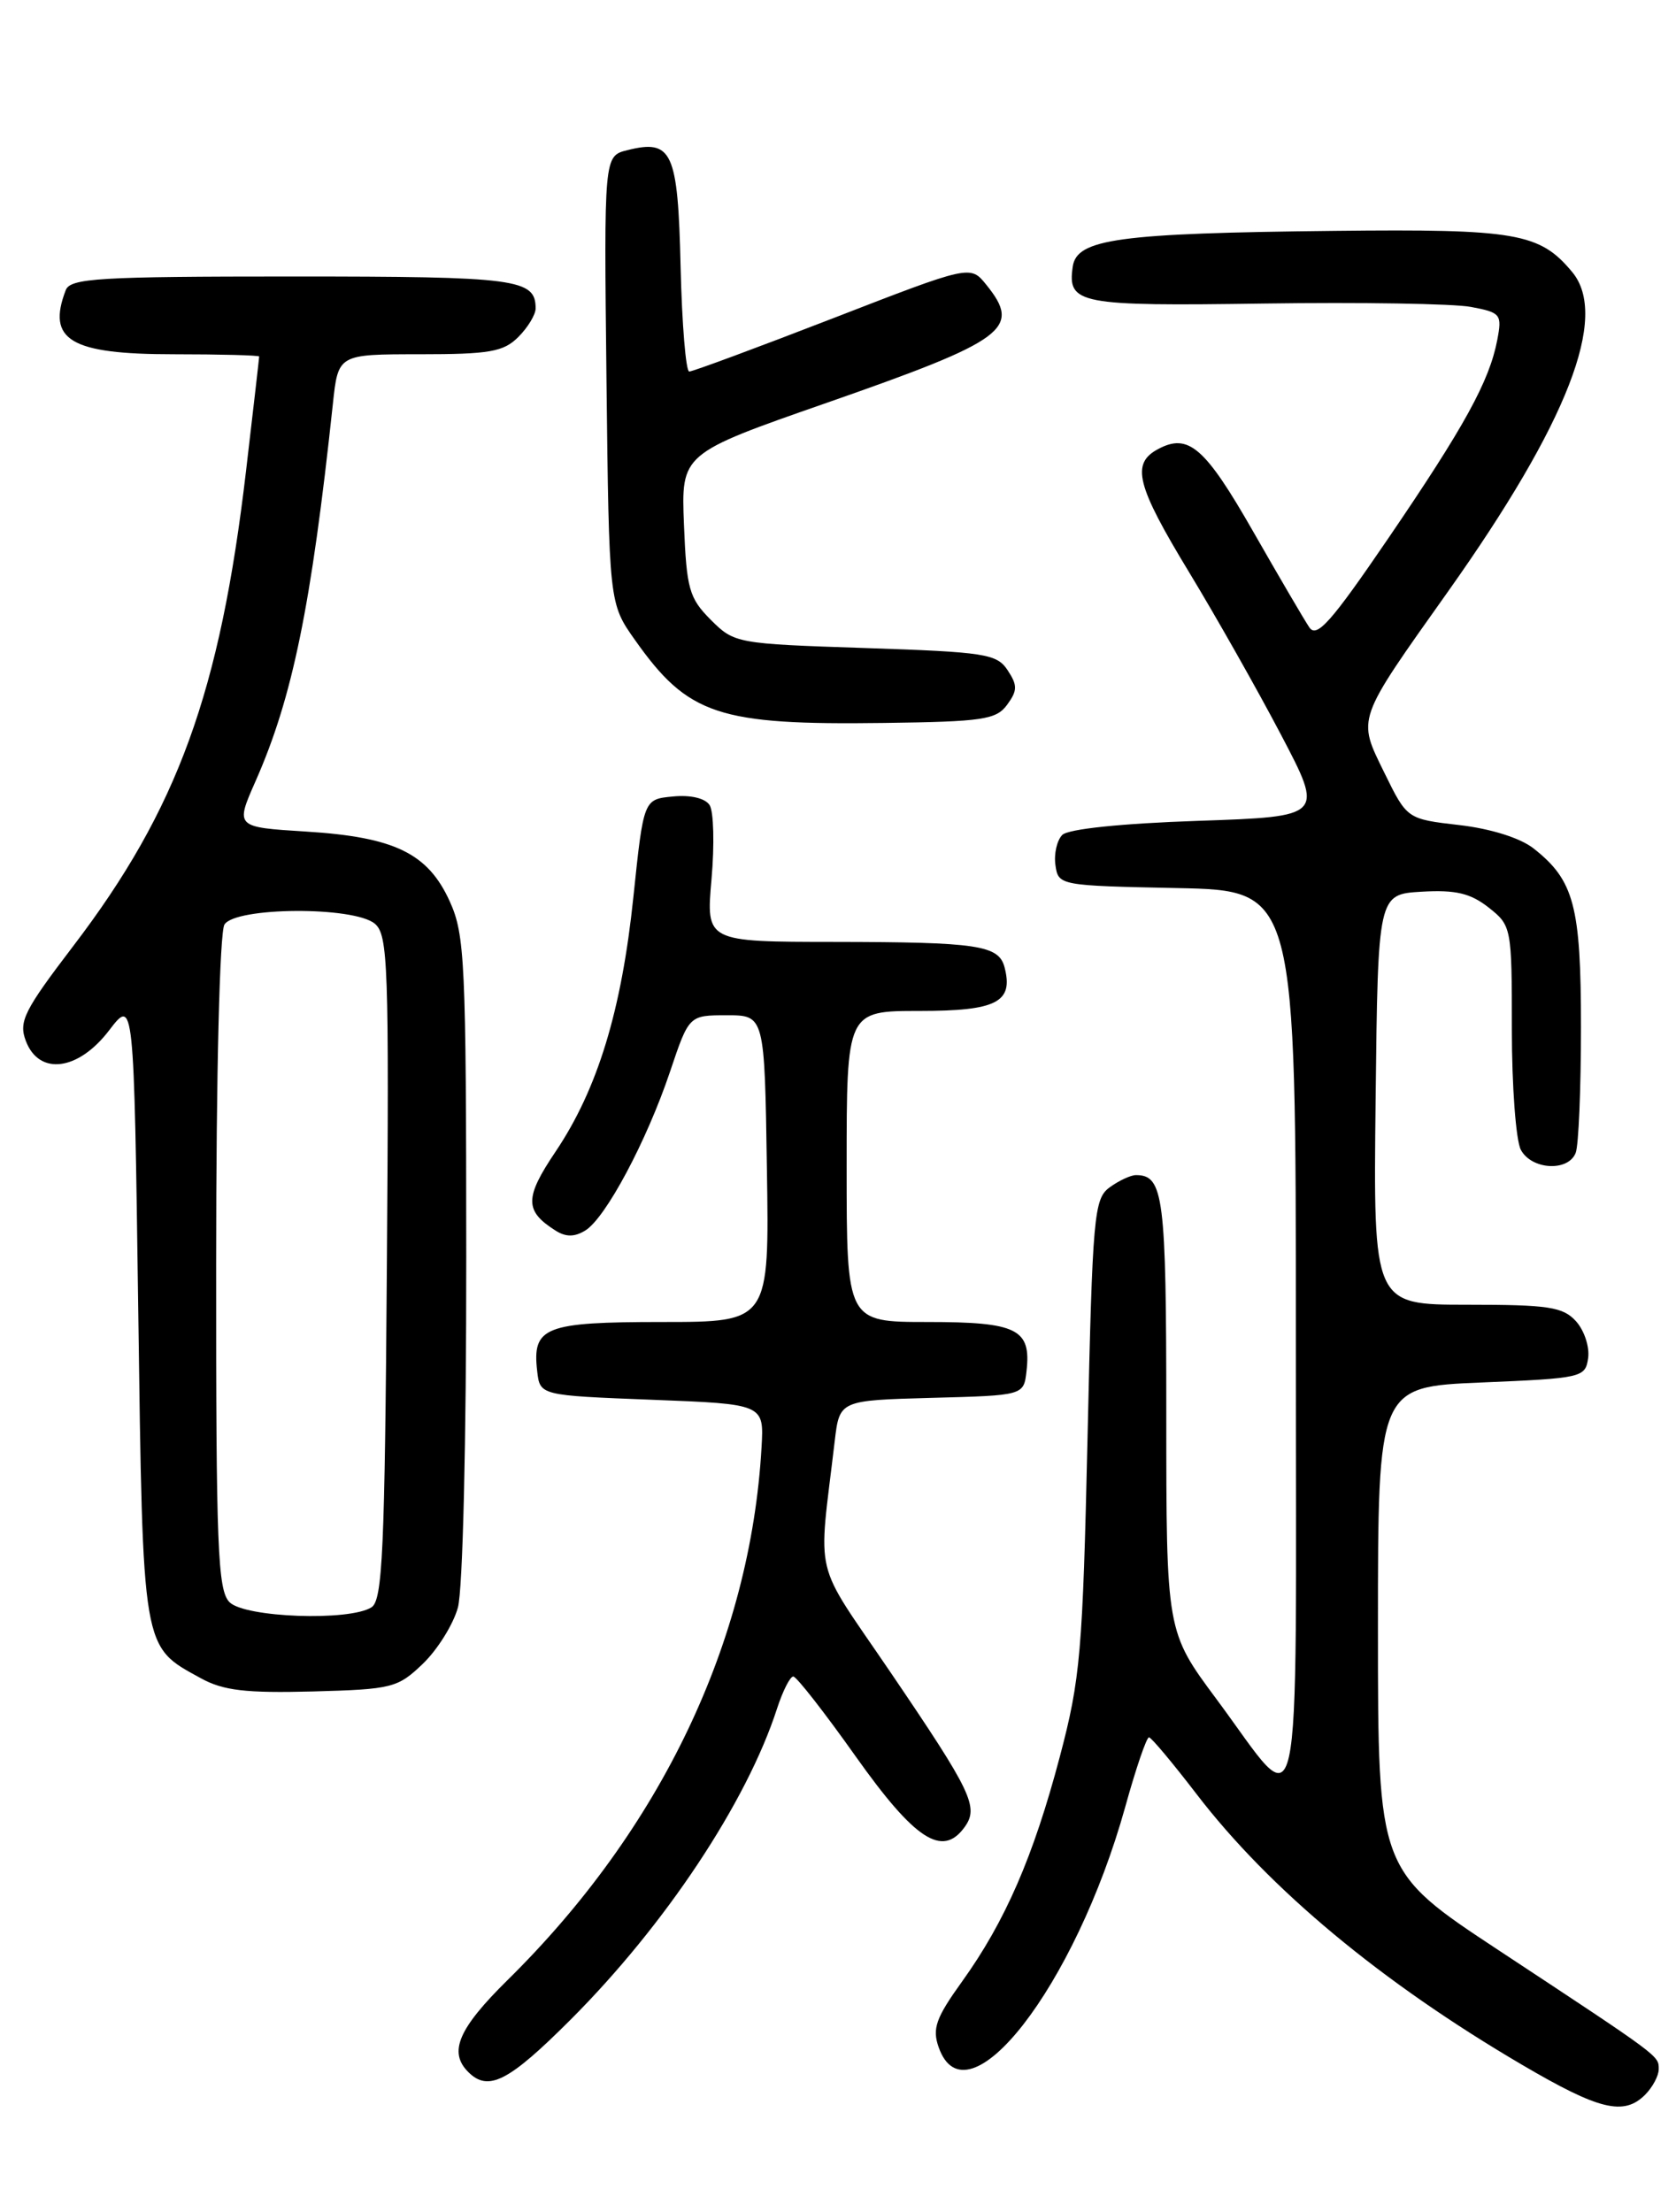 <?xml version="1.0" encoding="UTF-8" standalone="no"?>
<!DOCTYPE svg PUBLIC "-//W3C//DTD SVG 1.1//EN" "http://www.w3.org/Graphics/SVG/1.1/DTD/svg11.dtd" >
<svg xmlns="http://www.w3.org/2000/svg" xmlns:xlink="http://www.w3.org/1999/xlink" version="1.1" viewBox="0 0 194 256">
 <g >
 <path fill="currentColor"
d=" M 190.43 242.43 C 191.29 241.56 192.00 240.24 192.00 239.48 C 192.00 237.90 192.32 238.14 173.50 225.73 C 159.50 216.50 159.50 216.50 159.50 188.50 C 159.50 160.50 159.50 160.50 171.50 160.00 C 183.14 159.51 183.51 159.43 183.83 157.17 C 184.01 155.88 183.38 153.97 182.43 152.92 C 180.92 151.25 179.26 151.00 169.83 151.00 C 158.96 151.00 158.96 151.00 159.23 127.25 C 159.50 103.50 159.50 103.50 164.56 103.20 C 168.50 102.97 170.21 103.38 172.31 105.03 C 174.96 107.12 175.00 107.31 175.00 119.14 C 175.00 125.73 175.47 132.00 176.04 133.07 C 177.28 135.40 181.54 135.63 182.39 133.42 C 182.73 132.55 183.00 126.00 183.00 118.87 C 183.00 104.86 182.21 101.88 177.51 98.19 C 175.99 96.99 172.57 95.91 168.93 95.49 C 162.87 94.79 162.87 94.79 160.25 89.45 C 157.10 83.01 156.90 83.56 167.64 68.42 C 181.48 48.90 186.25 36.62 181.99 31.49 C 178.23 26.96 175.52 26.49 154.50 26.72 C 129.42 26.99 124.62 27.65 124.17 30.87 C 123.55 35.19 124.84 35.44 146.31 35.13 C 157.47 34.97 168.24 35.14 170.25 35.52 C 173.72 36.17 173.88 36.37 173.31 39.35 C 172.40 44.11 169.54 49.33 160.67 62.34 C 154.06 72.03 152.41 73.89 151.55 72.60 C 150.97 71.74 148.05 66.75 145.06 61.52 C 139.47 51.74 137.56 50.09 134.04 51.98 C 130.90 53.66 131.53 56.16 137.63 66.21 C 140.73 71.32 145.52 79.78 148.26 85.00 C 153.25 94.50 153.25 94.50 138.67 95.00 C 129.79 95.30 123.65 95.94 122.96 96.63 C 122.34 97.26 121.98 98.83 122.17 100.13 C 122.50 102.48 122.65 102.50 136.25 102.78 C 150.00 103.06 150.00 103.06 150.00 155.15 C 150.00 214.55 150.94 210.28 140.82 196.66 C 135.00 188.83 135.00 188.83 135.00 163.61 C 135.00 138.43 134.69 136.00 131.49 136.00 C 130.88 136.00 129.51 136.64 128.44 137.42 C 126.63 138.74 126.46 140.66 125.89 166.17 C 125.32 191.29 125.06 194.29 122.67 203.33 C 119.62 214.86 116.36 222.37 111.36 229.33 C 108.33 233.54 107.89 234.78 108.65 236.93 C 111.87 246.10 124.45 229.91 130.24 209.15 C 131.48 204.67 132.72 201.04 133.00 201.07 C 133.28 201.09 135.75 204.05 138.50 207.63 C 146.95 218.65 159.90 229.42 176.19 238.97 C 185.11 244.21 187.96 244.90 190.43 242.43 Z  M 66.04 233.75 C 76.99 222.80 86.43 208.59 89.94 197.75 C 90.61 195.69 91.46 194.01 91.83 194.03 C 92.20 194.04 95.45 198.20 99.05 203.28 C 105.90 212.93 109.07 215.00 111.63 211.49 C 113.34 209.15 112.54 207.47 103.05 193.50 C 93.98 180.15 94.70 183.13 96.62 166.78 C 97.18 162.07 97.18 162.07 107.84 161.78 C 118.50 161.50 118.50 161.50 118.82 158.69 C 119.38 153.81 117.75 153.00 107.38 153.00 C 98.00 153.00 98.00 153.00 98.00 135.00 C 98.00 117.00 98.00 117.00 106.45 117.00 C 115.37 117.00 117.33 115.99 116.28 111.95 C 115.61 109.39 113.18 109.03 96.61 109.01 C 81.72 109.00 81.72 109.00 82.36 101.75 C 82.71 97.76 82.61 93.90 82.14 93.18 C 81.63 92.38 79.93 91.98 77.90 92.18 C 74.50 92.50 74.50 92.50 73.32 103.77 C 71.95 116.97 69.17 126.05 64.31 133.28 C 60.70 138.64 60.71 140.15 64.32 142.43 C 65.51 143.18 66.51 143.17 67.75 142.41 C 70.10 140.97 74.84 132.09 77.55 124.05 C 79.75 117.50 79.75 117.50 84.13 117.50 C 88.50 117.50 88.50 117.50 88.77 135.25 C 89.05 153.00 89.05 153.00 76.65 153.00 C 63.03 153.00 61.59 153.57 62.18 158.69 C 62.50 161.50 62.50 161.50 75.47 162.00 C 88.44 162.50 88.44 162.50 88.15 167.50 C 86.87 189.94 76.50 211.68 58.75 229.16 C 53.05 234.78 51.89 237.49 54.20 239.80 C 56.52 242.12 58.86 240.93 66.04 233.75 Z  M 48.94 192.56 C 50.63 190.94 52.46 188.01 53.00 186.06 C 53.57 184.00 53.98 166.86 53.97 145.50 C 53.96 111.31 53.81 108.18 52.06 104.32 C 49.53 98.75 45.68 96.88 35.43 96.24 C 27.23 95.73 27.23 95.73 29.58 90.41 C 33.86 80.73 36.02 70.21 38.53 46.75 C 39.14 41.00 39.14 41.00 48.57 41.00 C 56.67 41.00 58.28 40.72 60.00 39.00 C 61.10 37.90 62.00 36.41 62.00 35.70 C 62.00 32.28 59.88 32.00 33.91 32.00 C 11.40 32.00 8.14 32.20 7.61 33.58 C 5.39 39.36 8.15 41.00 20.07 41.00 C 25.53 41.00 30.00 41.12 30.00 41.26 C 30.00 41.40 29.32 47.35 28.48 54.49 C 25.48 80.11 20.56 93.66 8.47 109.50 C 2.78 116.96 2.14 118.24 2.99 120.47 C 4.52 124.51 9.05 123.94 12.63 119.25 C 15.50 115.50 15.50 115.50 16.00 151.50 C 16.55 191.33 16.41 190.48 23.25 194.23 C 25.85 195.66 28.44 195.96 36.19 195.76 C 45.39 195.51 46.03 195.35 48.94 192.56 Z  M 116.58 81.56 C 117.78 79.92 117.79 79.31 116.63 77.56 C 115.38 75.67 114.01 75.46 100.15 75.00 C 85.26 74.51 85.00 74.46 82.27 71.73 C 79.77 69.22 79.47 68.16 79.17 60.73 C 78.84 52.50 78.84 52.50 95.67 46.63 C 116.50 39.36 118.28 38.04 114.16 32.95 C 112.32 30.67 112.32 30.67 96.41 36.84 C 87.66 40.23 80.18 43.00 79.78 43.00 C 79.39 43.00 78.94 37.54 78.78 30.86 C 78.47 17.53 77.81 16.08 72.61 17.38 C 69.91 18.06 69.91 18.06 70.20 43.95 C 70.50 69.83 70.50 69.83 73.50 74.07 C 79.65 82.77 83.14 83.93 102.33 83.67 C 113.76 83.52 115.32 83.29 116.58 81.56 Z  M 26.57 185.43 C 25.20 184.06 25.00 179.11 25.02 146.18 C 25.02 124.18 25.43 107.88 25.98 107.00 C 27.27 104.96 40.95 104.88 43.38 106.90 C 44.92 108.18 45.04 111.68 44.78 146.69 C 44.54 179.51 44.28 185.21 43.00 186.02 C 40.43 187.65 28.36 187.21 26.57 185.43 Z "/>
</g>
</svg>